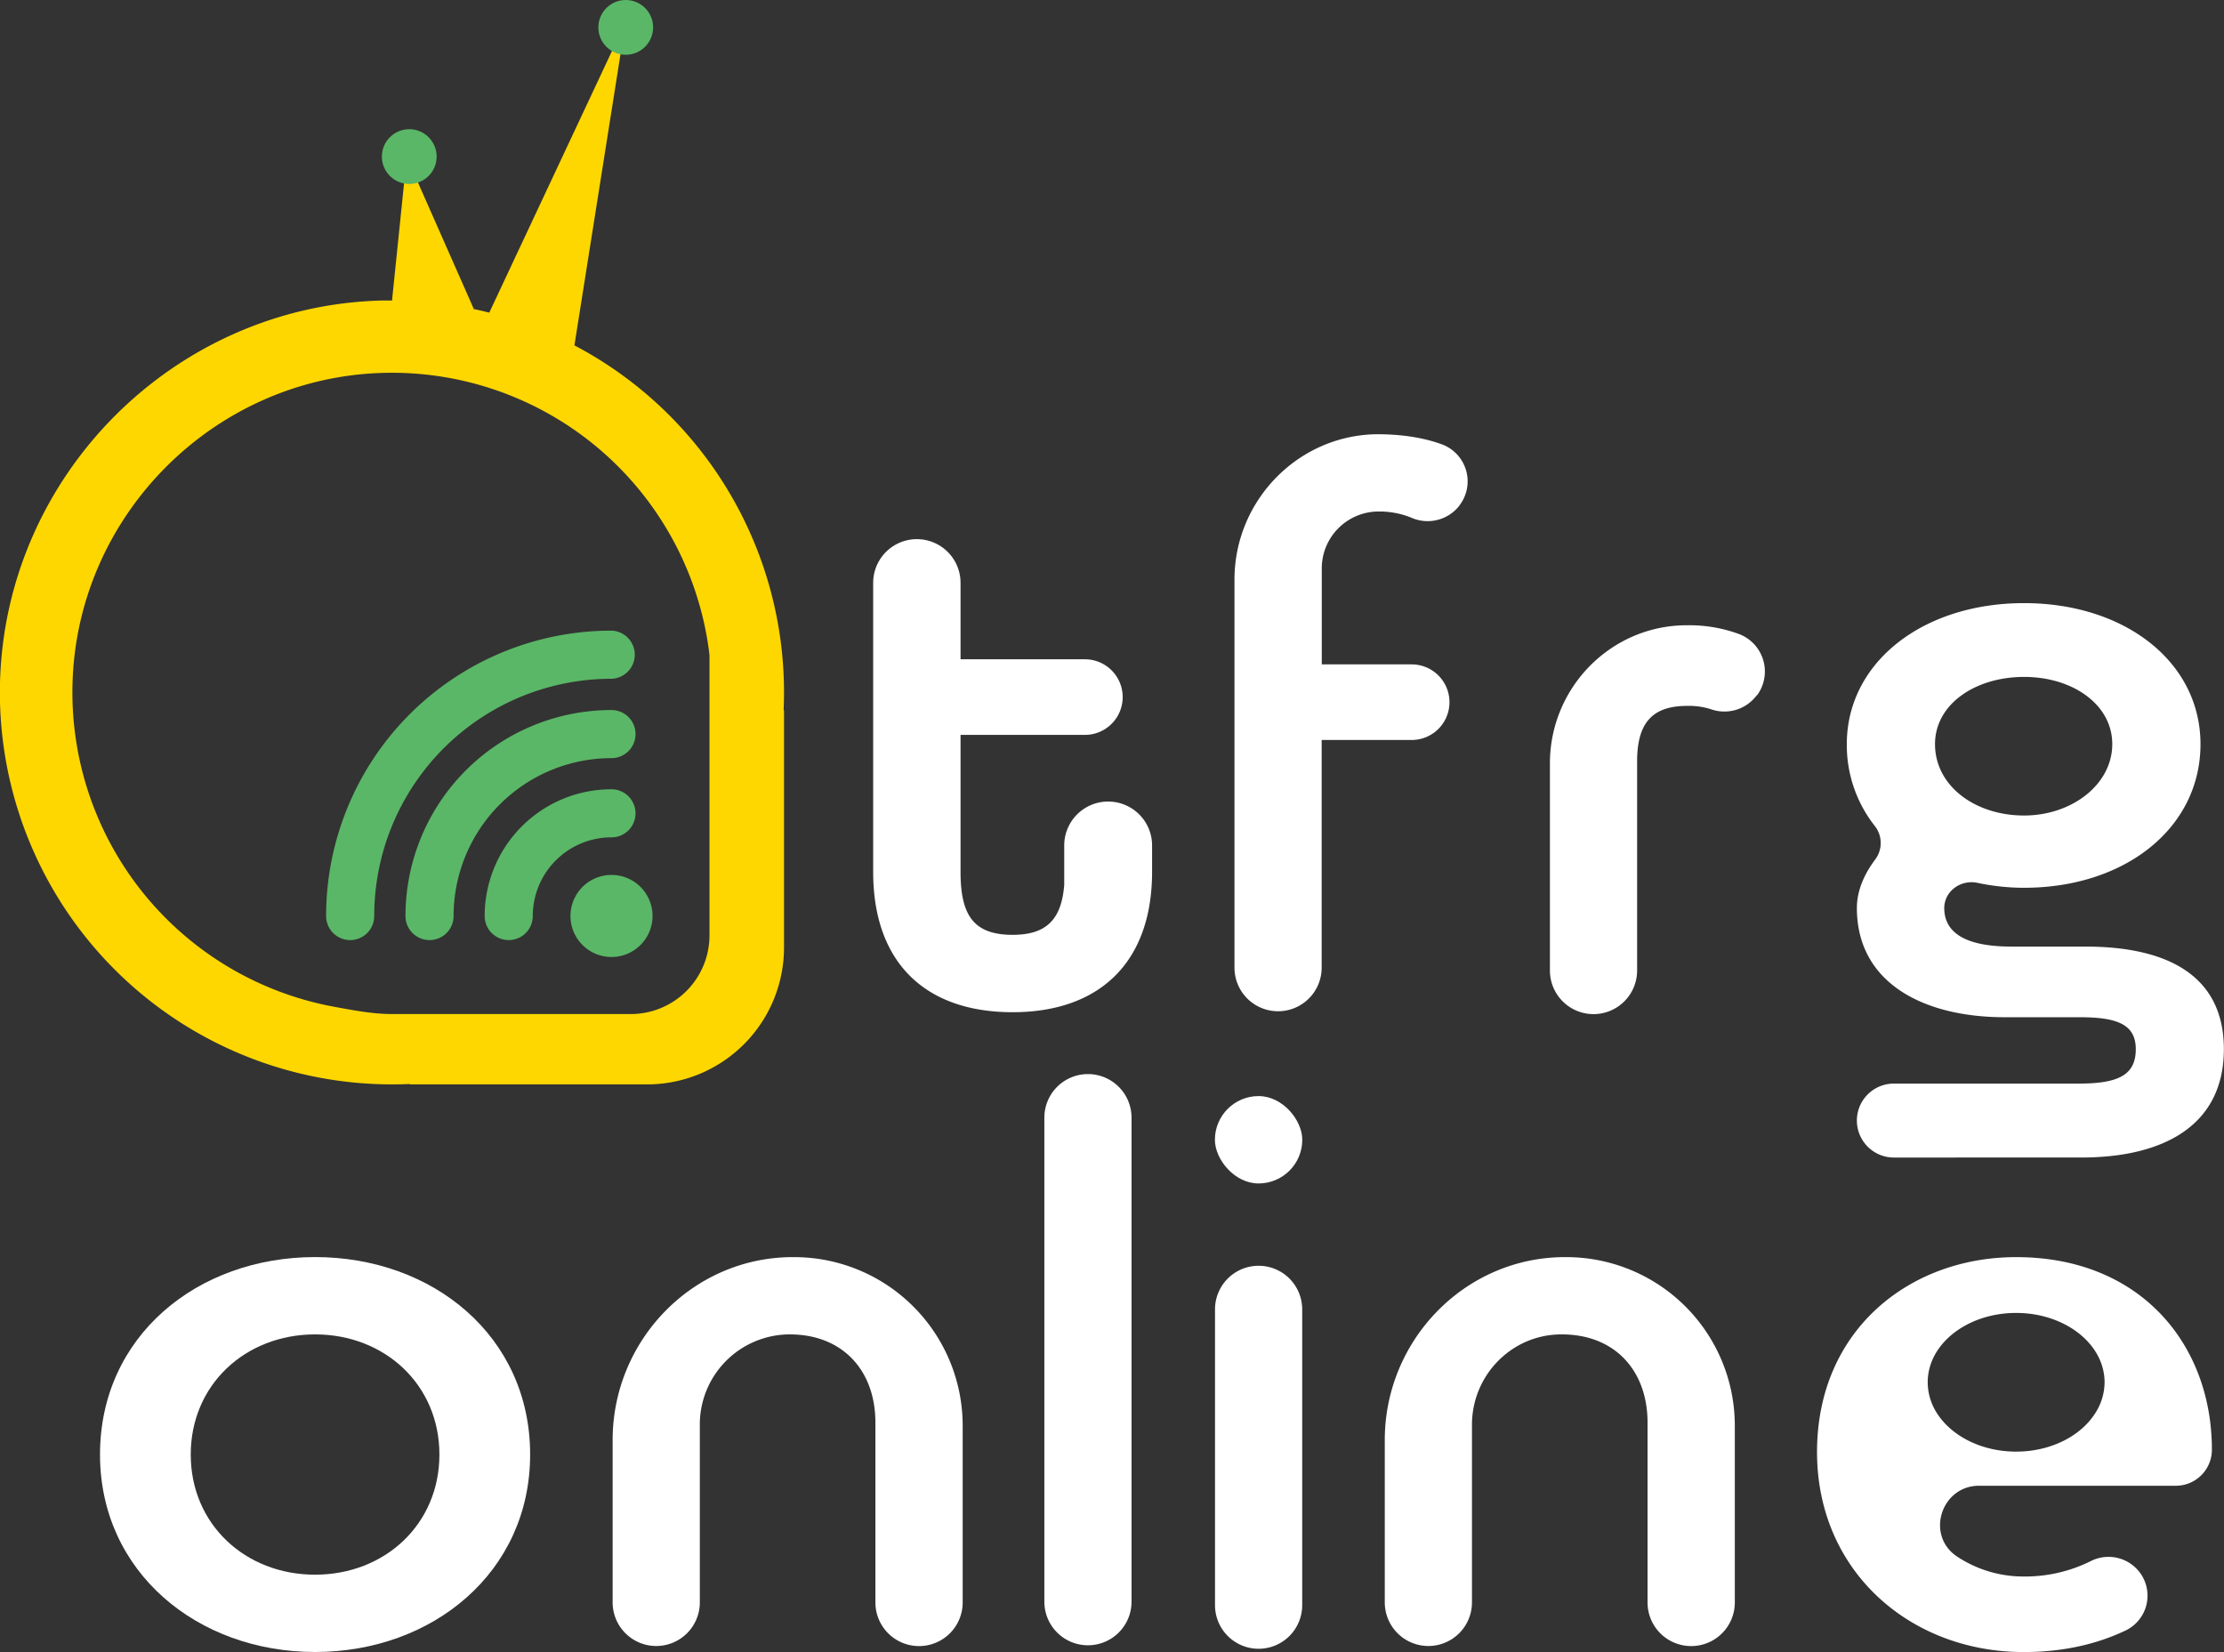 <svg xmlns="http://www.w3.org/2000/svg" viewBox="0 0 867.26 644.19"><rect x="0" y="0" width="867.26" height="644.19" fill="#333333" stroke="none"/><defs><style>.cls-1{fill:#fff;}.cls-2{fill:gold;}.cls-3{fill:#5ab767;}</style></defs><title>Asset 4</title><g id="Layer_2" data-name="Layer 2"><g id="Layer_1-2" data-name="Layer 1"><g id="logo"><g id="logo-2" data-name="logo"><path class="cls-1" d="M569.1,197.11l0,.06a15.7,15.7,0,0,1-18.73,4.71,33,33,0,0,0-12.57-2.42,22.2,22.2,0,0,0-22.37,22.33v37.29h35.05a14.74,14.74,0,0,1,14.75,14.74h0a14.74,14.74,0,0,1-14.75,14.74H515.39v88.78a17,17,0,0,1-17,17h0a17,17,0,0,1-17-17V226c0-31.35,25.66-57.14,57-56.66,9.45.14,17.34,1.53,24.07,4A15.39,15.39,0,0,1,569.1,197.11Z"/><path class="cls-1" d="M685.07,271.1a15.7,15.7,0,0,1-17.8,5.49,28.11,28.11,0,0,0-9.21-1.33c-12.78,0-19.66,5.57-19.66,21.63v81.57a17,17,0,0,1-17,17h0a17,17,0,0,1-17-17V297.67c0-29.36,23.51-53.56,52.87-53.85h.86a56,56,0,0,1,20,3.42,15.63,15.63,0,0,1,7.06,23.87Z"/><path class="cls-1" d="M758.17,354.05c0,9.83,8.52,15.07,26.21,15.07h28.83c31.77,0,54,11.14,54,40,0,29.15-22.6,42.26-55.69,42.26H738.51a14.42,14.42,0,0,1-14.41-14.42h0a14.41,14.41,0,0,1,14.41-14.41h72.08c15.39,0,22.27-3.28,22.27-13.43,0-9.83-7.53-12.45-22-12.45H781.76c-31.78,0-57.66-13.44-57.66-42.59,0-7.1,3.15-13.59,7.12-18.88a10.71,10.71,0,0,0-.11-13.08,51,51,0,0,1-10.94-31.93c0-31.77,29.48-55,69.12-55,39.31,0,68.8,22.93,68.8,55,0,32.77-29.49,56-68.8,56a87.4,87.4,0,0,1-18.16-1.92c-6-1.29-12.17,2.61-12.89,8.7A7.83,7.83,0,0,0,758.17,354.05Zm-3.6-63.89c0,16.39,15.72,27.85,34.72,27.85,18.68,0,34.4-12.12,34.4-27.85,0-15.39-15.4-26.2-34.4-26.2C770,264,754.57,274.77,754.57,290.16Z"/><path class="cls-1" d="M444.24,317.58A17.13,17.13,0,0,0,415,329.69v15.38c-1.06,13.22-6.68,19.47-20.12,19.47-15.4,0-20.31-7.86-20.31-24.57v-53.4h48.49a14.74,14.74,0,0,0,0-29.48H374.57V227.28a17,17,0,1,0-34.07,0V340c0,35.38,20.31,54.71,54.38,54.71,16.88,0,30.47-4.83,39.85-14.09,6.88-6.79,11.49-16,13.45-27.36A78.24,78.24,0,0,0,449.26,340V329.69A17.07,17.07,0,0,0,444.24,317.58Z"/><path class="cls-1" d="M206.73,567.2c0,45.86-38,77-83.86,77S39,613.06,39,567.2c0-46.19,38-77,83.87-77S206.73,521,206.73,567.2Zm-35.38,0c0-27.19-21.29-46.85-48.48-46.85S74.38,540,74.38,567.2s21.29,46.85,48.49,46.85S171.35,594.39,171.35,567.2Z"/><path class="cls-1" d="M358.37,641.89a17,17,0,0,1-17-17V554.75c0-20.58-13.11-34.77-34.23-34.39a35.12,35.12,0,0,0-34.24,35.24v69.26a17,17,0,0,1-17,17h0a17,17,0,0,1-17-17v-63.3c0-38.72,30.86-70.93,69.58-71.34H310A65.73,65.73,0,0,1,375.4,556v68.89a17,17,0,0,1-17,17Z"/><path class="cls-1" d="M424.25,641.58h0a17,17,0,0,1-17-17V435.84a17,17,0,0,1,17-17h0a17,17,0,0,1,17,17v188.7A17,17,0,0,1,424.25,641.58Z"/><path class="cls-1" d="M490.8,642.94h0a17,17,0,0,1-17-17V510.59a17,17,0,0,1,17-17h0a17,17,0,0,1,17,17V625.9A17,17,0,0,1,490.8,642.94Z"/><path class="cls-1" d="M659.47,641.89a17,17,0,0,1-17-17V554.75c0-20.58-13.12-34.77-34.24-34.39C589.13,520.7,574,536.53,574,555.6v69.26a17,17,0,0,1-17,17h0a17,17,0,0,1-17-17v-63.3c0-38.72,30.86-70.93,69.57-71.34h1.66A65.73,65.73,0,0,1,676.5,556v68.89a17,17,0,0,1-17,17Z"/><path class="cls-1" d="M786.2,490.22c-41.6,0-77.64,28.5-77.64,76,0,46.52,36.36,78,80.59,78,14.75,0,28.09-2.83,39.91-8.49a15.06,15.06,0,0,0,5.56-22.27v0a15.27,15.27,0,0,0-19.32-4.7,57.45,57.45,0,0,1-26.14,6,46.8,46.8,0,0,1-26.06-7.83c-12.29-8.26-6.15-27.56,8.66-27.56h76.66a14.06,14.06,0,0,0,14.12-14v-.13C862.53,524.61,835,490.22,786.2,490.22Zm0,75.84c-13.48,0-25.16-6.07-30.83-14.91A22.38,22.38,0,0,1,751.72,539a21.64,21.64,0,0,1,.4-4.12h0c2.53-13,16.83-22.9,34.08-22.9,17.52,0,32,10.24,34.19,23.5a20.59,20.59,0,0,1,.3,3.53A22.38,22.38,0,0,1,817,551.15C811.37,560,799.69,566.06,786.2,566.06Z"/><rect class="cls-1" x="473.76" y="427.42" width="34.07" height="34.07" rx="17.04" ry="17.04"/></g><g id="icon"><path class="cls-2" d="M305.73,270A152.84,152.84,0,0,0,224,134.68L242.17,19.86A9.61,9.61,0,0,0,244,20a9.5,9.5,0,1,0-4.77-1.35L190.81,121.88l.36.13c-2.27-.58-4.55-1.11-6.86-1.6l.42,0L162.52,70.11a9.34,9.34,0,1,0-4.85.39l-4.79,46.63.5.05c-1.4,0-2.78,0-4.19,0C68.09,119.08,2,185.22,0,266.32A152.88,152.88,0,0,0,152.88,422.86c2.31,0,4.63-.05,6.92-.15v.15h92.54a53.39,53.39,0,0,0,53.39-53.4V276.93h-.15Q305.73,273.48,305.73,270Zm-29.06,6.93v87.81A30.69,30.69,0,0,1,246,395.43H152.87c-7.56,0-15-1.46-22.13-2.76A124.66,124.66,0,0,1,28.32,265.36c2.36-65,55.38-117.83,120.43-119.93A124.67,124.67,0,0,1,275.83,249.5c.33,2,.62,4,.84,6Z"/><path class="cls-3" d="M245.09,323.78a9.38,9.38,0,0,0-6.64-16A49.42,49.42,0,0,0,189,357.21a9.38,9.38,0,0,0,18.76,0,30.66,30.66,0,0,1,30.67-30.68A9.41,9.41,0,0,0,245.09,323.78Z"/><path class="cls-3" d="M238.45,295.64a9.38,9.38,0,1,0,0-18.76,80.34,80.34,0,0,0-80.33,80.33,9.38,9.38,0,1,0,18.76,0,61.58,61.58,0,0,1,61.57-61.57Z"/><path class="cls-3" d="M238.46,341.18a16,16,0,1,0,16,16A16,16,0,0,0,238.46,341.18Z"/><path class="cls-3" d="M238.45,264.69a9.39,9.39,0,0,0,0-18.77A111.29,111.29,0,0,0,127.17,357.21a9.38,9.38,0,0,0,18.76,0,92.51,92.51,0,0,1,92.52-92.52Z"/><circle class="cls-3" cx="159.59" cy="61.06" r="10.68"/><circle class="cls-3" cx="244.01" cy="10.68" r="10.68"/></g></g></g></g></svg>